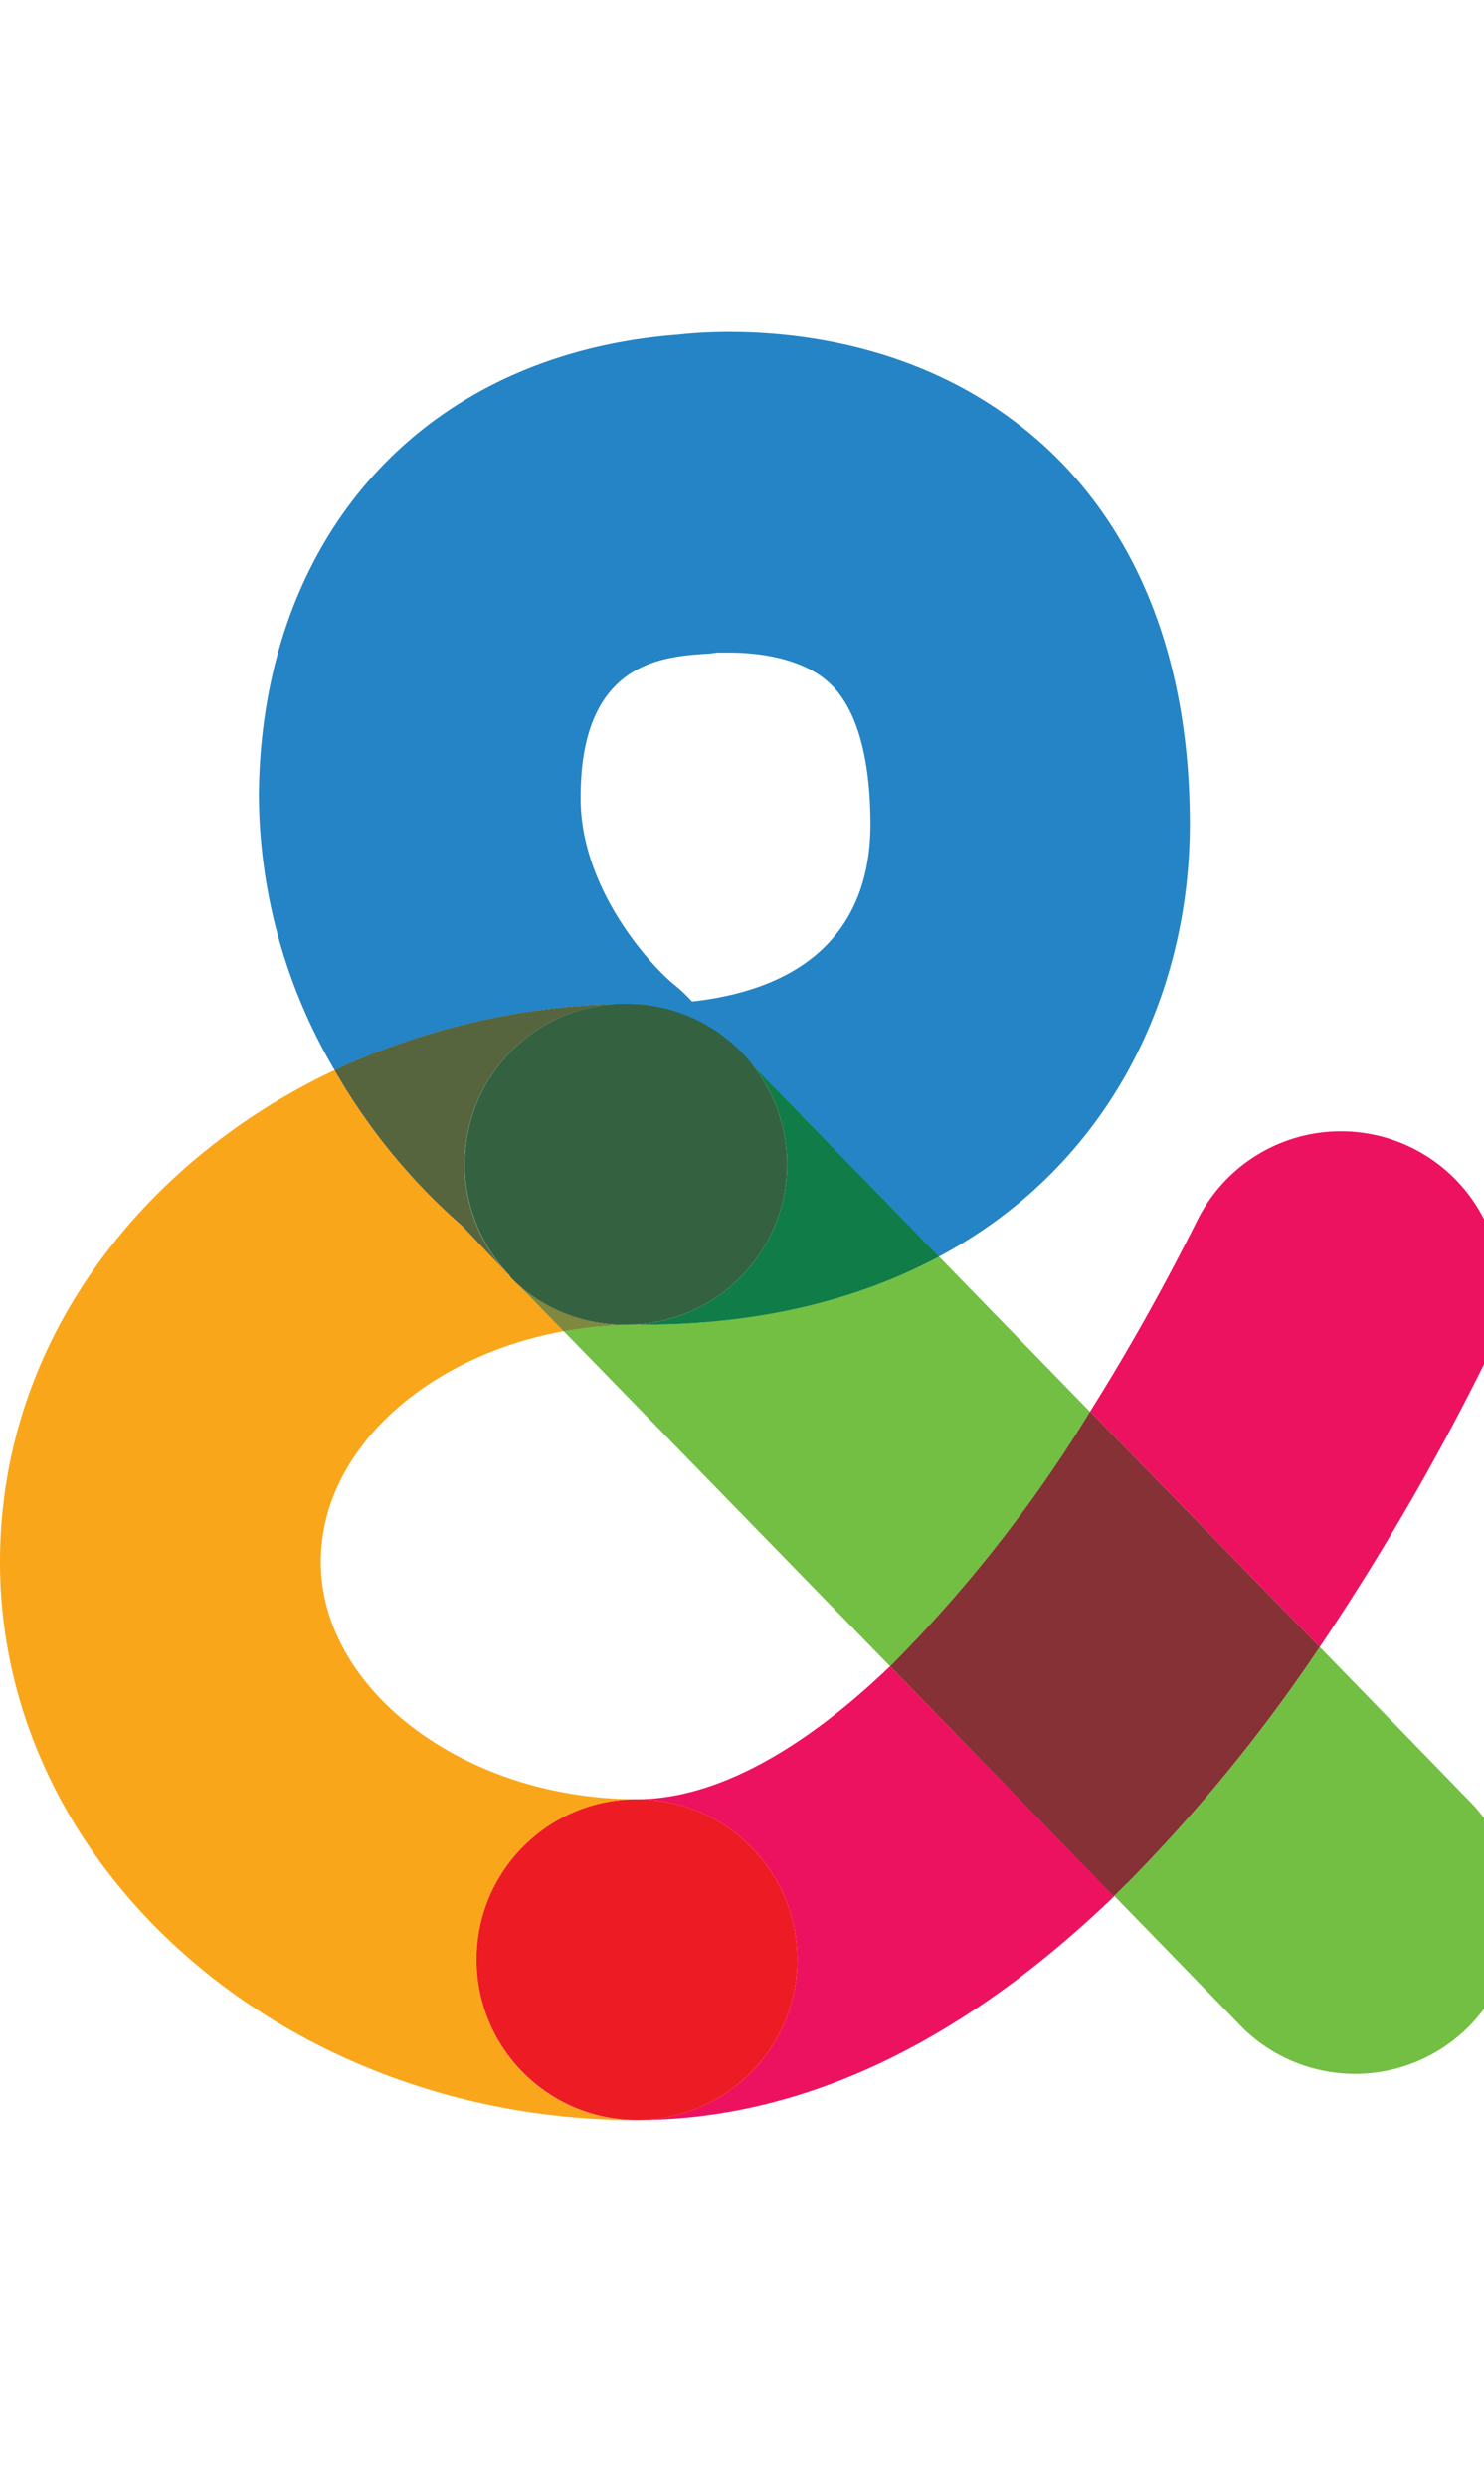 <svg data-name="Layer 1" xmlns="http://www.w3.org/2000/svg" width="119.36" height="200" viewBox="0 0 119.36 200"><title>_</title><path d="M54.17 79.17a12.86 12.86 0 0 1 1.21 1.12l.2.21c11.73-1.33 14.34-8.3 14.34-14.24 0-3.89-.6-9-3.46-11.52-2.35-2-6.1-2.3-7.85-2.3h-1c-.32 0-.63.08-1 .1-3.5.25-10 .71-10.08 11.53.04 7.28 5.67 13.5 7.64 15.1zM25.8 125.61c0 10.35 11.65 19.09 25.43 19.09 6.18 0 13.19-3.8 20.36-10.72l-26.25-26.92c-11.15 2.03-19.54 9.66-19.54 18.55z" fill="none"/><path d="M38.33 157.59a12.9 12.9 0 0 1 12.9-12.9c-13.79 0-25.43-8.74-25.43-19.09 0-8.89 8.39-16.52 19.54-18.55l-3.9-4-.44-.41v-.06c-.16-.17-.33-.33-.48-.5l-3.32-3.47a48.7 48.7 0 0 1-10.28-12.55 51.38 51.38 0 0 0-11.5 7.4C5.47 102 0 113.38 0 125.61c0 24.75 23 44.89 51.23 44.89a12.9 12.9 0 0 1-12.9-12.91z" fill="#faa61a"/><path d="M51.23 144.69a12.9 12.9 0 1 1 0 25.8c13.1 0 26-6.07 38.39-18L71.59 134c-7.17 6.89-14.18 10.69-20.36 10.69zM119.36 109.71A12.9 12.9 0 1 0 96.3 98.14c-2.78 5.55-5.68 10.69-8.62 15.37l18.47 18.94a201.45 201.45 0 0 0 13.21-22.74z" fill="#ed125f"/><circle cx="51.23" cy="157.59" r="12.9" fill="#ed1c24"/><path d="M49.94 80.74h.33a12.86 12.86 0 0 1 9.24 3.89l16 16.43c13.8-7.37 20.19-21.14 20.19-34.79 0-16.8-6.74-26.15-12.38-31-8.49-7.34-18.7-8.58-24.63-8.58a37.36 37.36 0 0 0-4.19.22C34.17 28.47 21 43 20.82 63.94a43.91 43.91 0 0 0 6.1 22.13 57 57 0 0 1 22.74-5.32h.28zm6.76-28.16c.32 0 .64-.06 1-.1h1c1.75 0 5.49.26 7.85 2.3 2.86 2.47 3.46 7.63 3.46 11.52 0 5.93-2.61 12.91-14.34 14.24l-.2-.21a12.86 12.86 0 0 0-1.21-1.12c-2-1.61-7.6-7.82-7.56-15.07-.01-10.85 6.5-11.31 10-11.56z" fill="#2584c5"/><path d="M37.2 98.61l3.29 3.46c.15.18.32.33.48.5a12.9 12.9 0 0 1 8.68-21.83 57 57 0 0 0-22.74 5.32A48.7 48.7 0 0 0 37.2 98.61z" fill="#57653f"/><path d="M106.15 132.45a129.62 129.62 0 0 1-15.21 18.71l-1.32 1.3L100 163.13a12.9 12.9 0 0 0 18.47-18zM51.34 106.53h-.84a32.86 32.86 0 0 0-5.16.52L71.59 134a110 110 0 0 0 16.09-20.46l-12.15-12.48c-6.35 3.39-14.27 5.43-23.86 5.47h-.33z" fill="#72bf44"/><path d="M50.61 106.53h-.43a12.85 12.85 0 0 1-8.74-3.47l3.9 4a32.86 32.86 0 0 1 5.16-.52h.1z" fill="#7e883f"/><path d="M106.15 132.45l-18.47-18.94A110 110 0 0 1 71.59 134l18 18.49 1.32-1.3a129.62 129.62 0 0 0 15.24-18.74z" fill="#853135"/><path d="M50.27 80.73h-.08a12.9 12.9 0 0 1 .42 25.8h1.06c9.59 0 17.51-2.08 23.86-5.47l-16-16.43a12.86 12.86 0 0 0-9.26-3.9z" fill="#107c47"/><path d="M50.21 106.53h.4a12.9 12.9 0 0 0-.42-25.8h-.53A12.9 12.9 0 0 0 41 102.58v.06l.41.42a12.85 12.85 0 0 0 8.74 3.47z" fill="#346241"/></svg>
